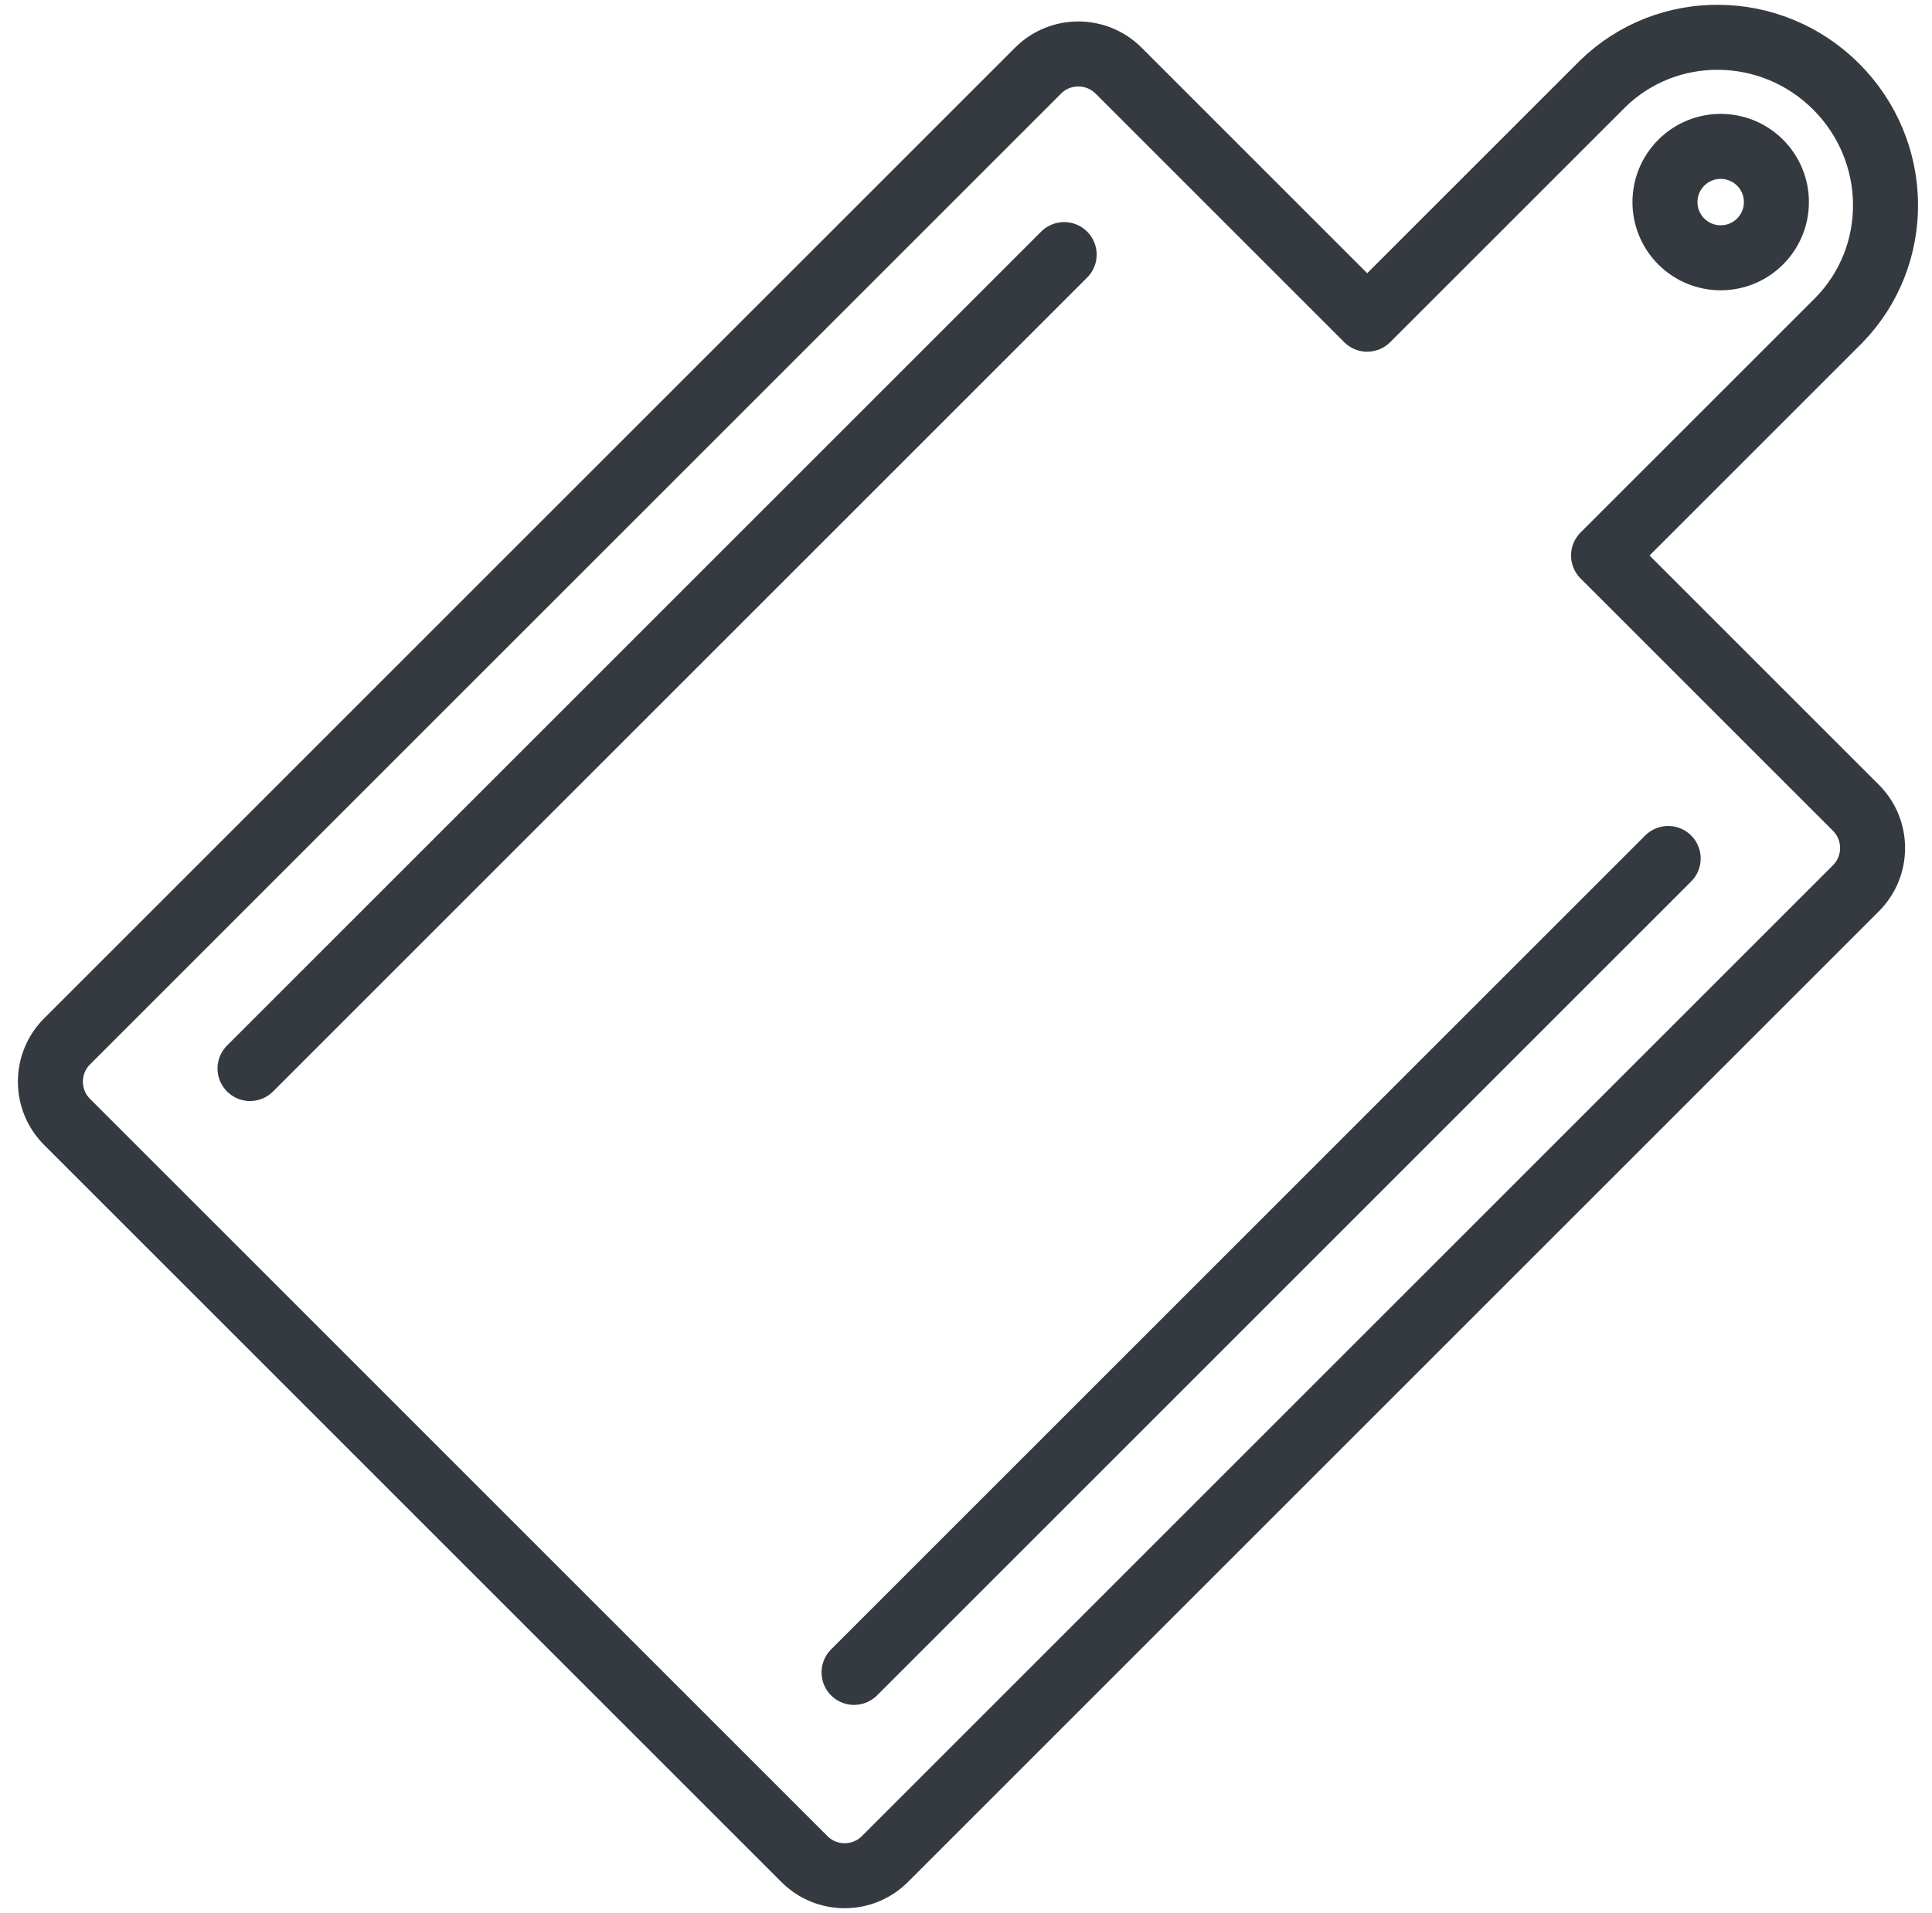 <?xml version="1.0" encoding="UTF-8"?>
<svg width="104px" height="103px" viewBox="0 0 104 103" version="1.1" xmlns="http://www.w3.org/2000/svg" xmlns:xlink="http://www.w3.org/1999/xlink">
    <!-- Generator: Sketch 47 (45396) - http://www.bohemiancoding.com/sketch -->
    <title>food-22</title>
    <desc>Created with Sketch.</desc>
    <defs></defs>
    <g id="ALL" stroke="none" stroke-width="1" fill="none" fill-rule="evenodd" stroke-linecap="round" fill-opacity="0" stroke-linejoin="round">
        <g id="Primary" transform="translate(-2430, -6263)" stroke="#343A40" stroke-width="3.5" fill="#DBECFF">
            <g id="food-22" transform="translate(2432, 6265)">
                <path d="M71.597,15.186 L58.215,1.804 C57.017,0.607 55.076,0.606 53.879,1.803 L1.61,54.072 C0.413,55.269 0.414,57.21 1.611,58.407 L41.3,98.096 C42.497,99.293 44.438,99.294 45.635,98.097 L97.904,45.828 C99.101,44.631 99.101,42.69 97.903,41.492 L84.32,27.909 L96.987,15.243 C100.387,11.763 100.331,6.153 96.842,2.664 C93.353,-0.825 87.743,-0.881 84.264,2.52 L71.597,15.186 L71.597,15.186 Z" id="Layer-1"></path>
                <path d="M92.746,11.002 C93.917,9.83 93.917,7.932 92.746,6.761 C91.574,5.589 89.676,5.589 88.504,6.761 C87.333,7.932 87.333,9.83 88.504,11.002 C89.676,12.173 91.574,12.173 92.746,11.002 L92.746,11.002 Z" id="Layer-2"></path>
                <path d="M87.798,44.223 L43.974,88.047" id="Layer-3"></path>
                <polyline id="Layer-4" points="11.459 55.532 11.459 55.532 55.283 11.708"></polyline>
            </g>
        </g>
    </g>
</svg>